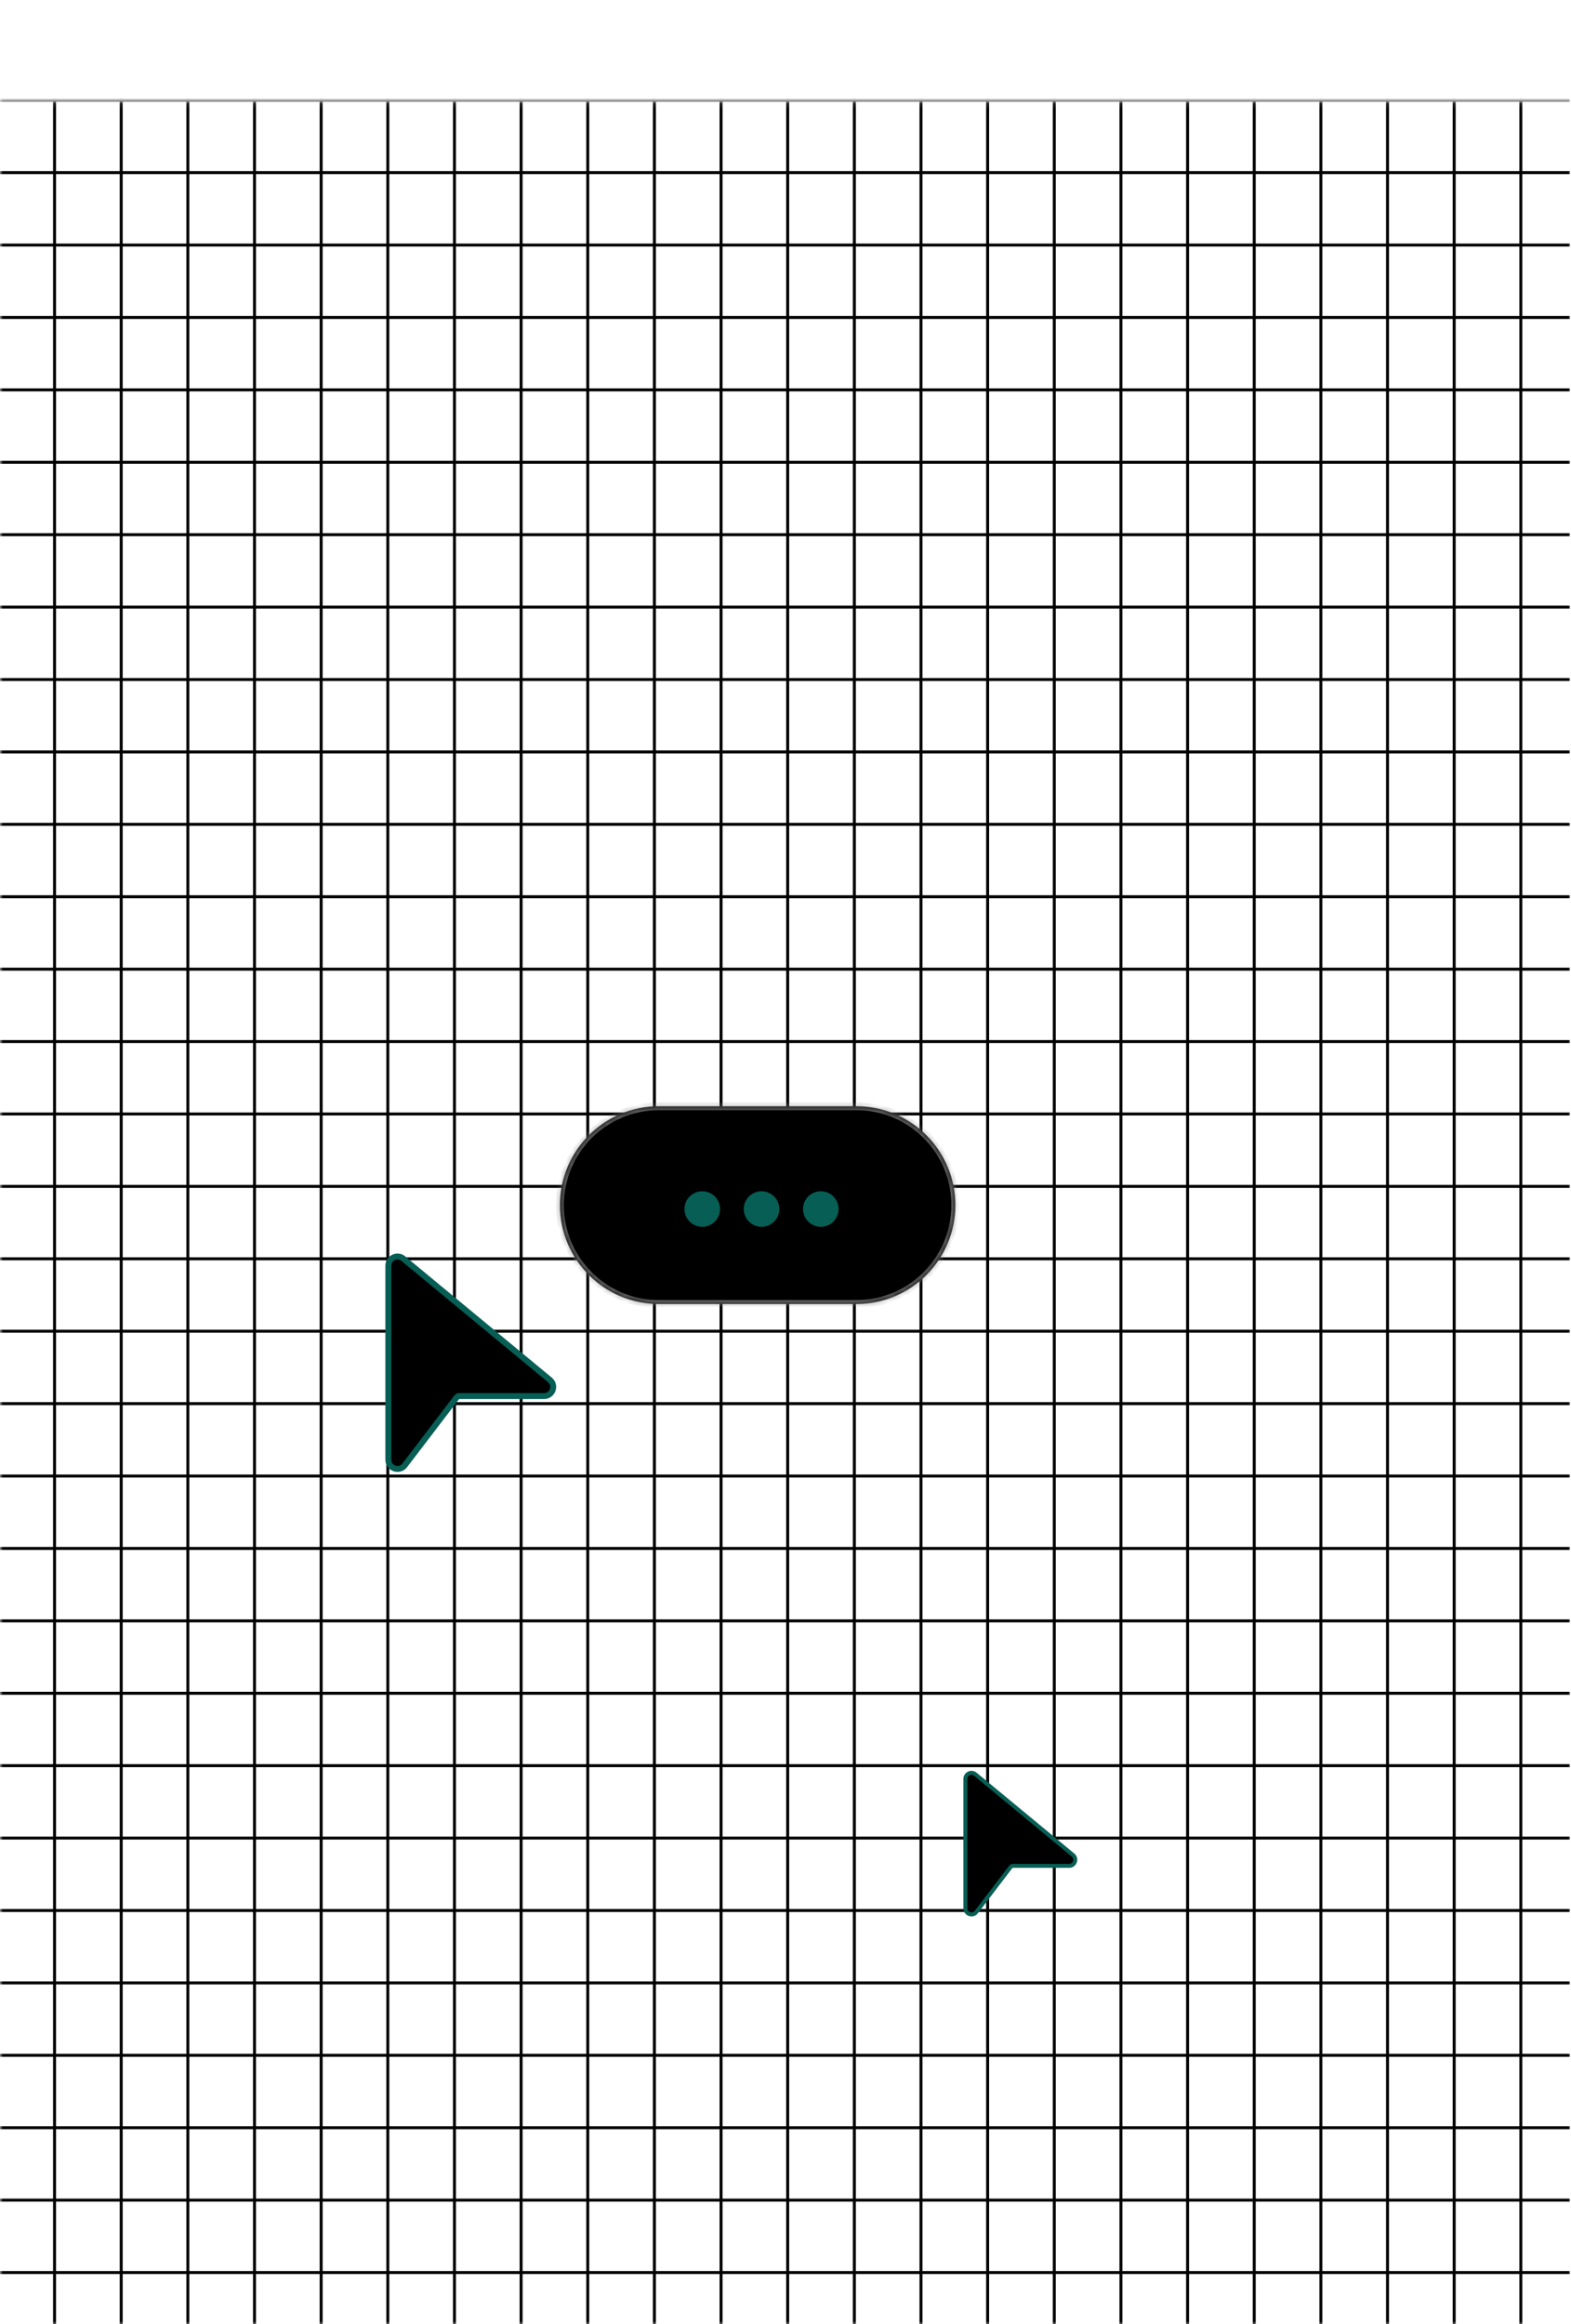 <svg width="265" height="392" viewBox="0 0 265 392" fill="none" xmlns="http://www.w3.org/2000/svg">
<g clip-path="url(#clip0_4009_5422)">
<g clip-path="url(#clip1_4009_5422)">
<mask id="mask0_4009_5422" style="mask-type:luminance" maskUnits="userSpaceOnUse" x="0" y="17" width="266" height="376">
<path d="M265.002 17.124H0.002V392.252H265.002V17.124Z" fill="white"/>
</mask>
<g mask="url(#mask0_4009_5422)">
<path d="M-13.282 7.923V407.001M-2.04 7.923L-2.04 407.001M9.203 7.923V407.001M20.445 7.923V407.001M31.688 7.923V407.001M42.93 7.923V407.001M54.172 7.923L54.172 407.001M65.415 7.923V407.001M76.657 7.923V407.001M87.9 7.923V407.001M99.142 7.923V407.001M110.385 7.923V407.001M121.627 7.923V407.001M132.869 7.923V407.001M144.112 7.923V407.001M155.354 7.923V407.001M166.597 7.923V407.001M177.839 7.923V407.001M189.081 7.923V407.001M200.324 7.923V407.001M211.566 7.923V407.001M222.809 7.923V407.001M234.051 7.923V407.001M245.294 7.923L245.294 407.001M256.537 7.923V407.001M267.779 7.923V407.001M279.022 7.923V407.001M290.264 7.923V407.001M301.507 7.923V407.001M353.829 16.906H-13.52M353.829 29.119H-13.52M353.829 41.333H-13.52M353.829 53.547H-13.52M353.829 65.76H-13.52M353.829 77.973H-13.52M353.829 90.187H-13.52M353.829 102.4H-13.52M353.829 114.614H-13.52M353.829 126.828H-13.52M353.829 139.041H-13.52M353.829 151.254H-13.52M353.829 163.468H-13.52M353.829 175.681H-13.52M353.829 187.895H-13.52M353.829 200.108H-13.52M353.829 212.322H-13.52M353.829 224.535H-13.52M353.829 236.749H-13.52M353.829 248.962H-13.52M353.829 261.176H-13.52M353.829 273.389H-13.52M353.829 285.603H-13.52M353.829 297.816H-13.52M353.829 310.029H-13.52M353.829 322.243H-13.52M353.829 334.456H-13.52M353.829 346.67H-13.52M353.829 358.883H-13.52M353.829 371.097H-13.52M353.829 383.31H-13.52M353.829 395.524H-13.52" stroke="black" stroke-width="0.5"/>
</g>
</g>
<mask id="path-3-inside-1_4009_5422" fill="white">
<path d="M94.448 203.269C94.448 194.059 101.914 186.594 111.123 186.594H144.473C153.682 186.594 161.148 194.059 161.148 203.269V203.269C161.148 212.478 153.682 219.944 144.473 219.944H111.123C101.914 219.944 94.448 212.478 94.448 203.269V203.269Z"/>
</mask>
<path d="M94.448 203.269C94.448 194.059 101.914 186.594 111.123 186.594H144.473C153.682 186.594 161.148 194.059 161.148 203.269V203.269C161.148 212.478 153.682 219.944 144.473 219.944H111.123C101.914 219.944 94.448 212.478 94.448 203.269V203.269Z" fill="black"/>
<path d="M111.123 186.594V187.26H144.473V186.594V185.927H111.123V186.594ZM144.473 219.944V219.277H111.123V219.944V220.61H144.473V219.944ZM111.123 219.944V219.277C102.282 219.277 95.115 212.11 95.115 203.269H94.448H93.781C93.781 212.846 101.545 220.61 111.123 220.61V219.944ZM161.148 203.269H160.481C160.481 212.11 153.314 219.277 144.473 219.277V219.944V220.61C154.05 220.61 161.815 212.846 161.815 203.269H161.148ZM144.473 186.594V187.26C153.314 187.26 160.481 194.428 160.481 203.269H161.148H161.815C161.815 193.691 154.05 185.927 144.473 185.927V186.594ZM111.123 186.594V185.927C101.545 185.927 93.781 193.691 93.781 203.269H94.448H95.115C95.115 194.428 102.282 187.26 111.123 187.26V186.594Z" fill="#898989" fill-opacity="0.7" mask="url(#path-3-inside-1_4009_5422)"/>
<path d="M115.458 203.927C115.458 202.27 116.801 200.927 118.458 200.927V200.927C120.115 200.927 121.458 202.27 121.458 203.927V203.927C121.458 205.584 120.115 206.927 118.458 206.927V206.927C116.801 206.927 115.458 205.584 115.458 203.927V203.927Z" fill="#075E54"/>
<path d="M125.458 203.927C125.458 202.27 126.801 200.927 128.458 200.927V200.927C130.115 200.927 131.458 202.27 131.458 203.927V203.927C131.458 205.584 130.115 206.927 128.458 206.927V206.927C126.801 206.927 125.458 205.584 125.458 203.927V203.927Z" fill="#075E54"/>
<path d="M135.458 203.927C135.458 202.27 136.801 200.927 138.458 200.927V200.927C140.115 200.927 141.458 202.27 141.458 203.927V203.927C141.458 205.584 140.115 206.927 138.458 206.927V206.927C136.801 206.927 135.458 205.584 135.458 203.927V203.927Z" fill="#075E54"/>
<g clip-path="url(#clip2_4009_5422)">
<path d="M68.032 212.291C67.026 211.459 65.507 212.175 65.507 213.479V246.223C65.507 247.699 67.379 248.332 68.274 247.159L77.034 235.688C77.137 235.554 77.296 235.475 77.465 235.475H91.772C93.218 235.475 93.869 233.666 92.755 232.744L68.032 212.291Z" fill="black" stroke="#075E54" stroke-linejoin="round"/>
</g>
<g clip-path="url(#clip3_4009_5422)">
<path d="M164.525 299.257C163.854 298.702 162.841 299.179 162.841 300.049V321.878C162.841 322.862 164.089 323.284 164.686 322.502L170.526 314.855C170.595 314.765 170.701 314.713 170.814 314.713H180.352C181.315 314.713 181.749 313.506 181.007 312.892L164.525 299.257Z" fill="black" stroke="#075E54" stroke-width="0.667" stroke-linejoin="round"/>
</g>
</g>
<defs>
<clipPath id="clip0_4009_5422">
<rect width="264.84" height="406" fill="white" transform="translate(0 -14)"/>
</clipPath>
<clipPath id="clip1_4009_5422">
<rect width="265" height="376" fill="white" transform="translate(0.002 16.333)"/>
</clipPath>
<clipPath id="clip2_4009_5422">
<rect width="30" height="38" fill="white" transform="translate(64.448 210.594)"/>
</clipPath>
<clipPath id="clip3_4009_5422">
<rect width="20" height="28" fill="white" transform="translate(162.135 296.792)"/>
</clipPath>
</defs>
</svg>
